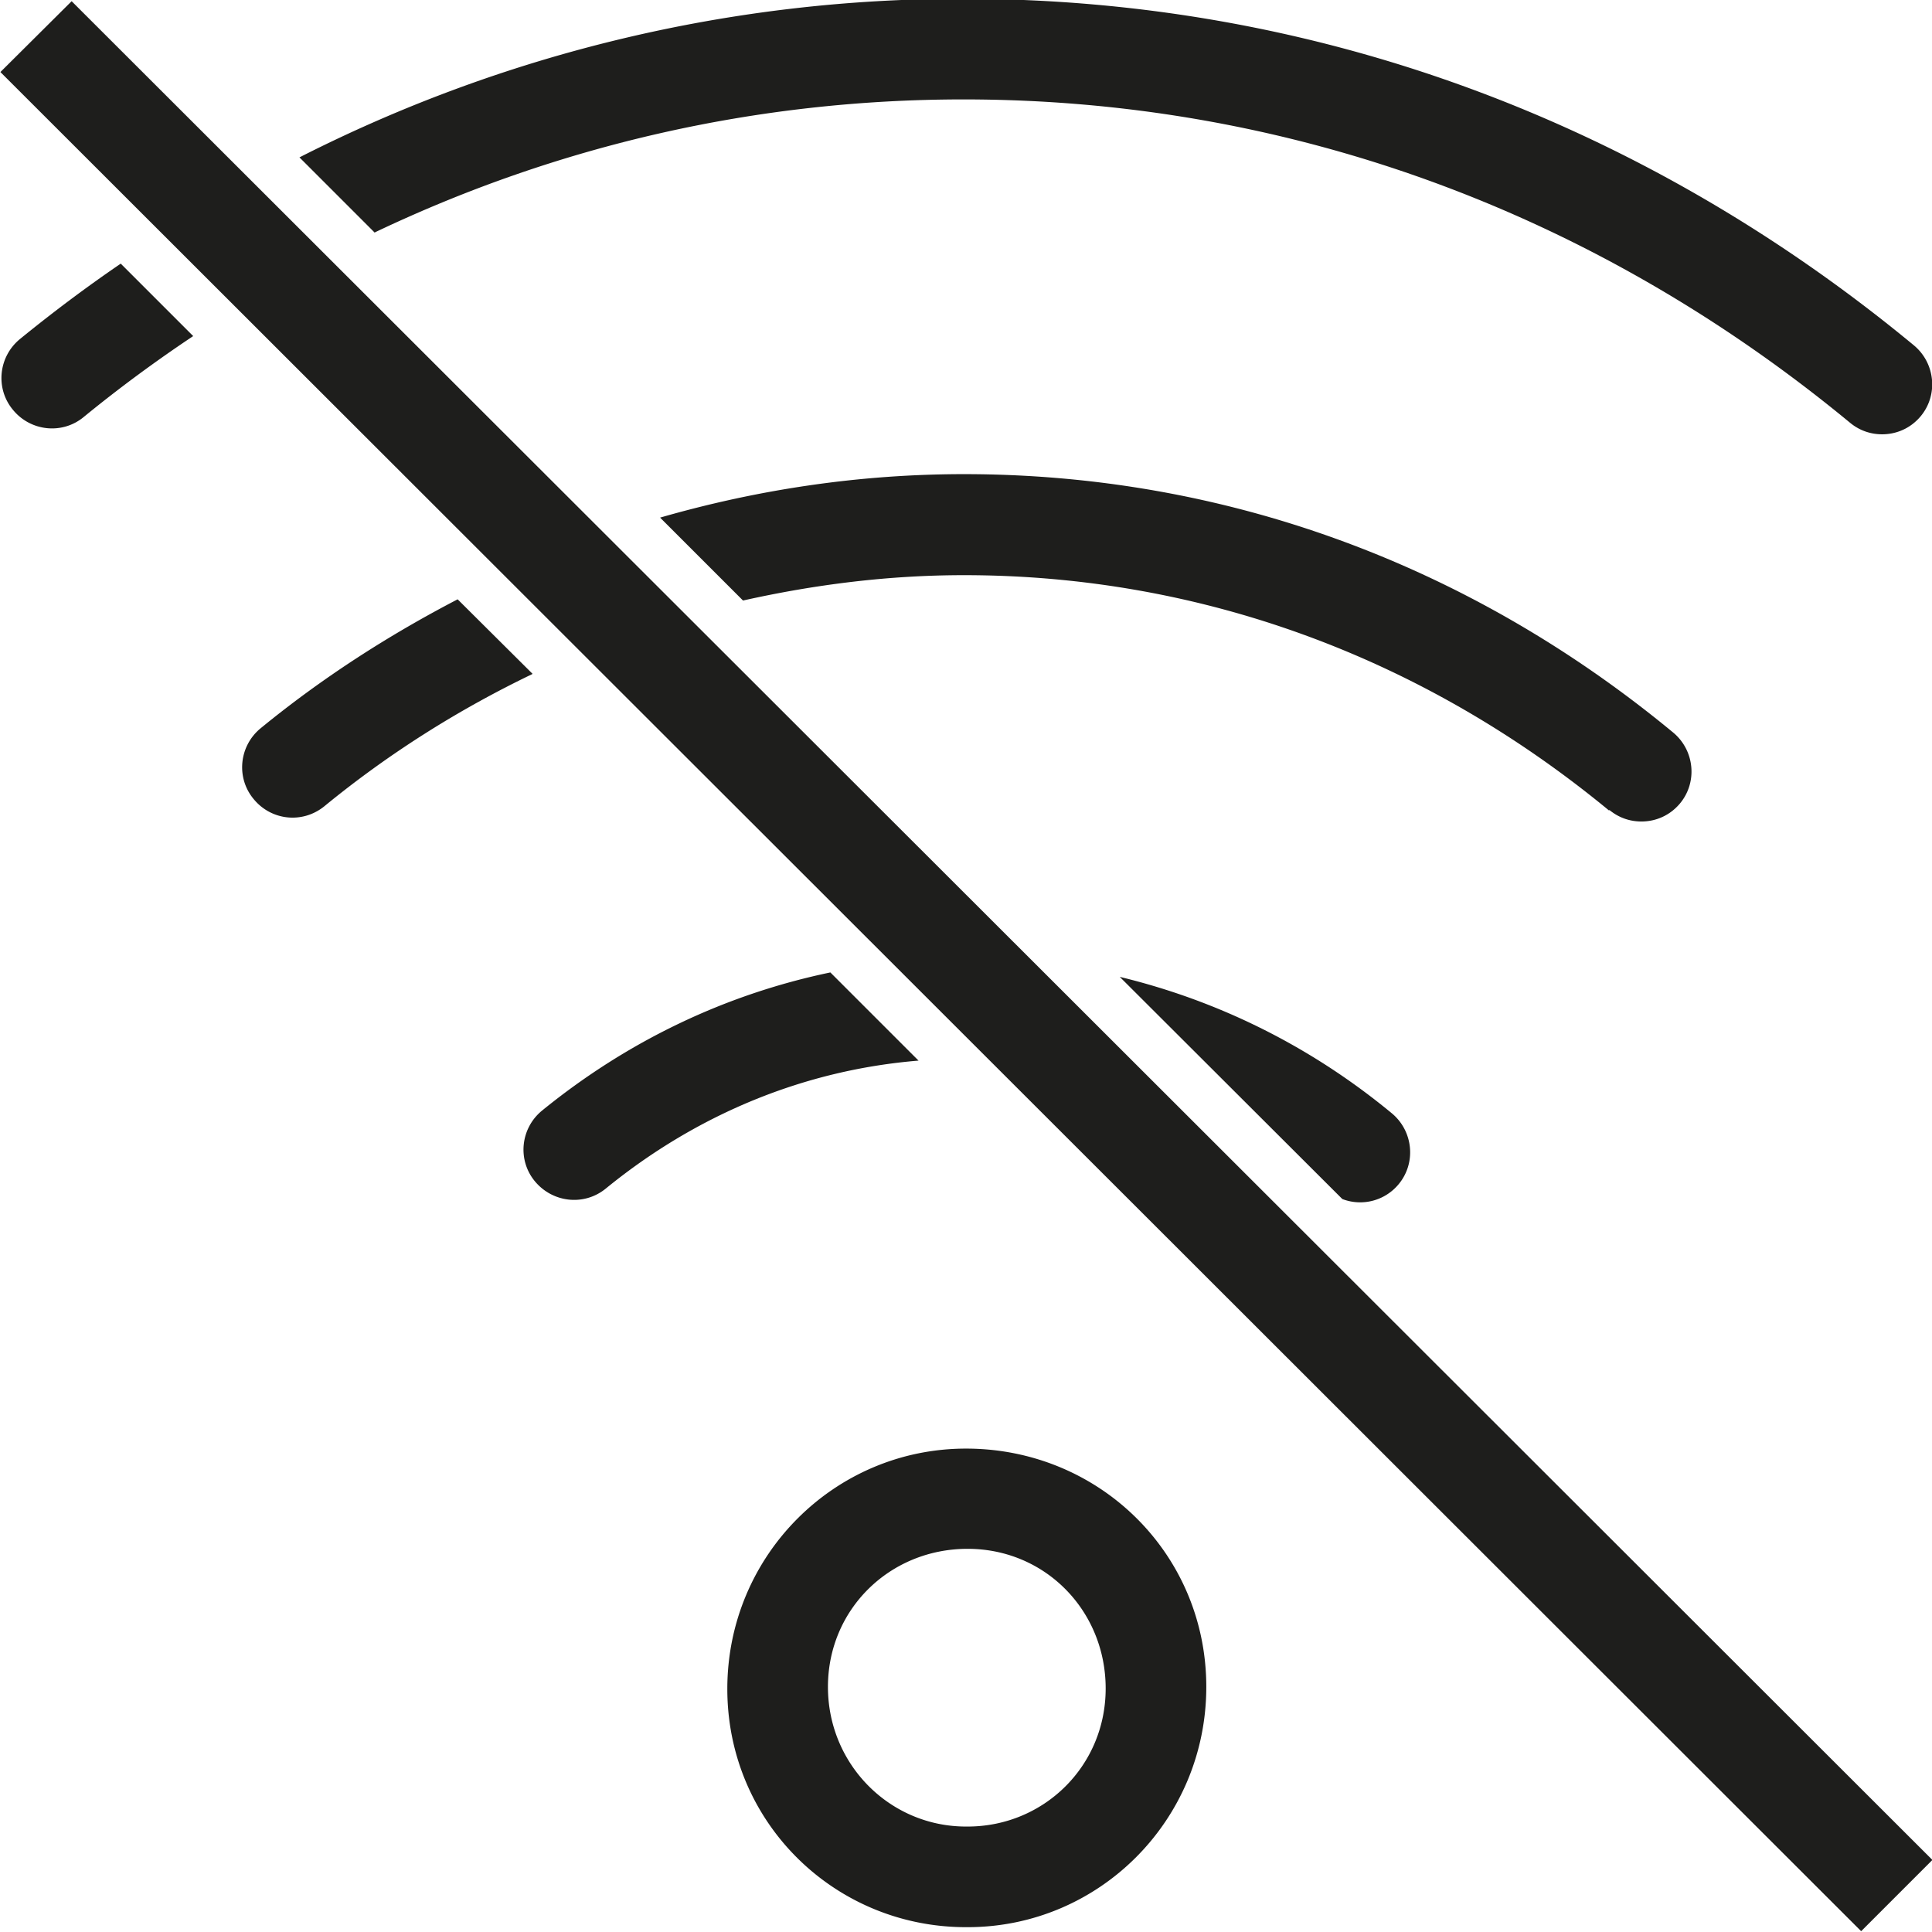 <svg viewBox="0 0 48 48" xmlns="http://www.w3.org/2000/svg">
  <path fill="#1e1e1c" d="M24 35.99c-3.27 0-5.93 2.66-5.93 5.97s2.66 5.92 5.93 5.92h.04c3.27 0 5.93-2.66 5.93-5.97s-2.66-5.92-5.97-5.92m.04 9.39H24c-1.89 0-3.43-1.54-3.43-3.47s1.54-3.43 3.47-3.43 3.43 1.54 3.43 3.47-1.54 3.43-3.43 3.43M9.31 5.78 7.44 3.91A36.26 36.26 0 0 1 23.93-.03c8.64 0 16.81 2.98 23.62 8.61.53.44.61 1.23.17 1.76-.25.3-.6.45-.96.45-.28 0-.56-.09-.8-.29-6.36-5.25-13.97-8.03-22.02-8.03-5.12 0-10.06 1.13-14.62 3.3ZM3 6.55l1.8 1.8c-.93.62-1.84 1.29-2.72 2.01-.53.44-1.32.36-1.76-.18-.44-.53-.36-1.32.18-1.76.81-.66 1.65-1.29 2.5-1.87m10.22 10.2c-1.81.87-3.55 1.96-5.16 3.28-.54.44-1.32.36-1.76-.18-.44-.53-.36-1.32.18-1.76 1.54-1.26 3.18-2.31 4.89-3.2l1.86 1.85Zm26.76 3.39c-4.63-3.82-10.17-5.85-16.03-5.85-1.87 0-3.7.23-5.49.63l-2.06-2.06c2.43-.7 4.96-1.08 7.55-1.08 6.45 0 12.54 2.22 17.62 6.42.53.44.61 1.23.17 1.76-.25.3-.6.45-.96.45-.28 0-.56-.09-.8-.29Zm-12.16 4.13c2.44.59 4.74 1.72 6.76 3.39.53.44.61 1.23.17 1.76a1.24 1.24 0 0 1-1.4.37l-5.54-5.53Zm-4.99 2.08c-2.83.23-5.5 1.32-7.78 3.18-.54.44-1.32.35-1.76-.18s-.36-1.32.18-1.76c2.14-1.74 4.57-2.89 7.16-3.43l2.19 2.19Zm25.18 19.86-1.77 1.77L.01 1.79 1.78.03z"/>
</svg>
